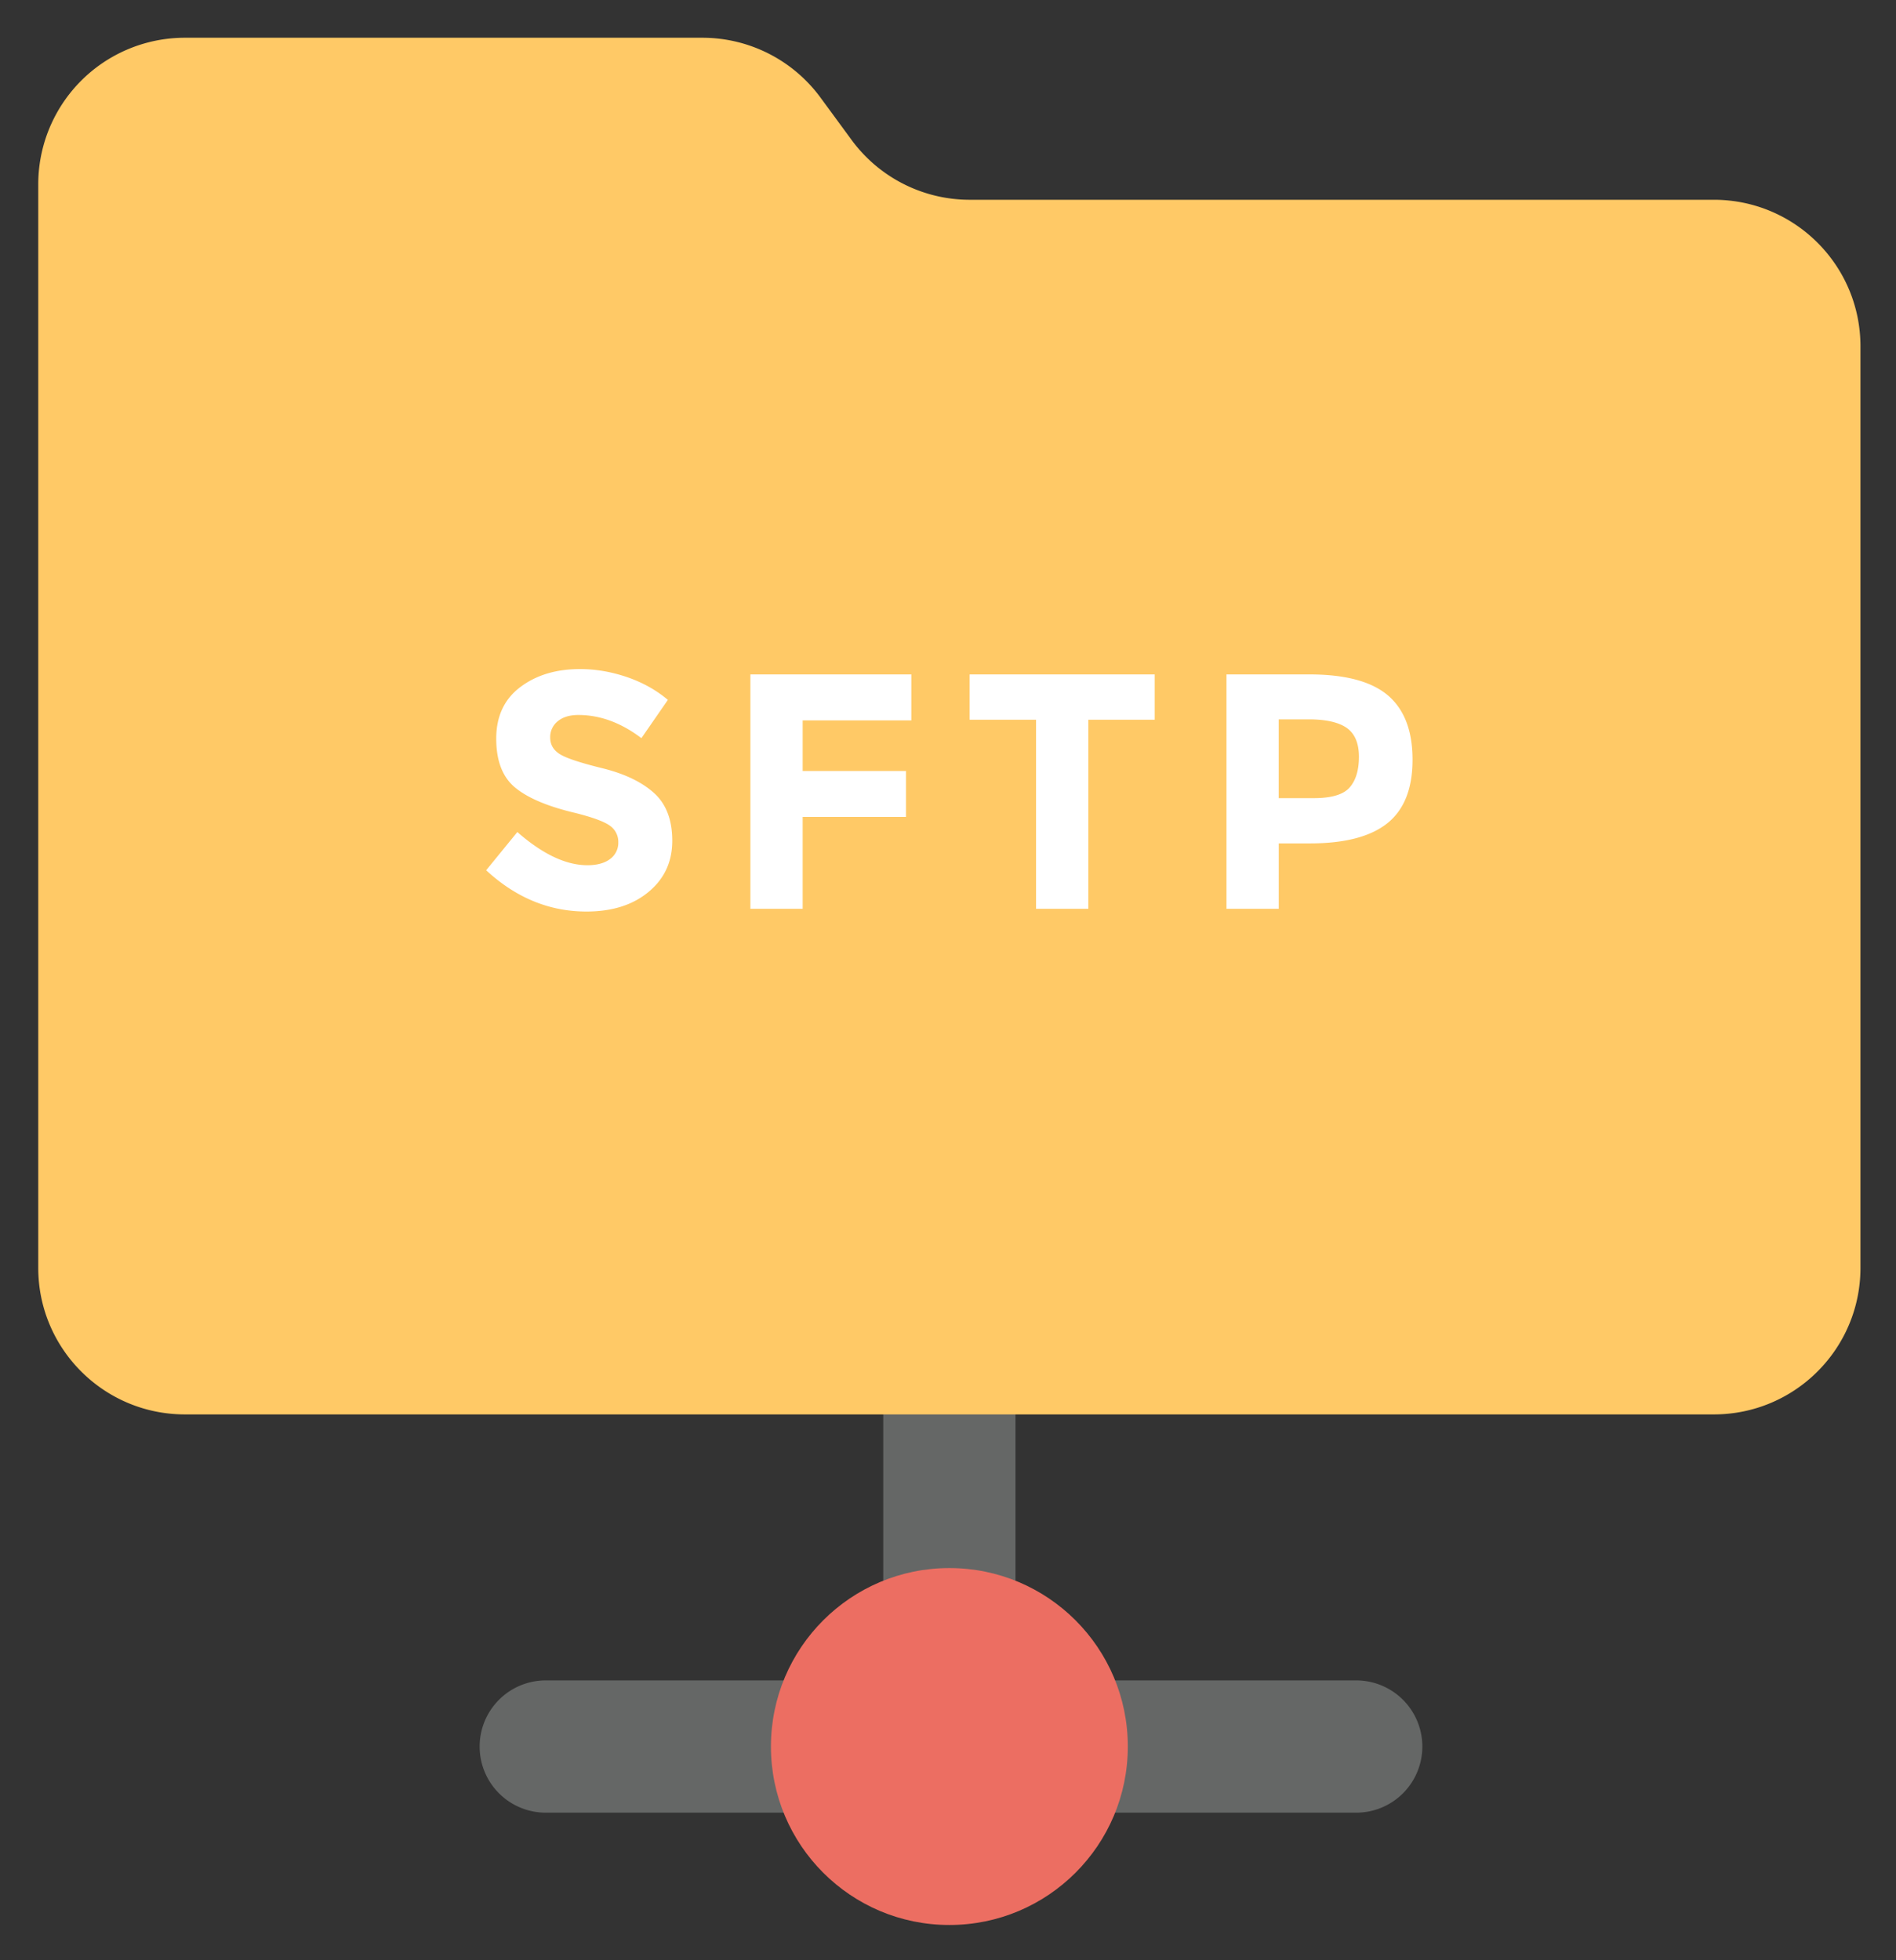 <svg xmlns="http://www.w3.org/2000/svg" viewBox="0.85 0.04 48.23 49.85"><rect x="0.85" y="0.04" width="48.23" height="49.85" fill="#333333" stroke="none"/><path fill="#656766" d="M35.308 46.143H14.692a1.682 1.682 0 0 1 0-3.363h20.616a1.682 1.682 0 1 1 0 3.363z"/><path fill="#656766" d="M26.682 44.281V34.153a1.682 1.682 0 1 0-3.364 0v10.128h3.364z"/><path fill="#FFC966" d="M48.176 32.286V8.849c0-2.059-1.67-3.728-3.729-3.728H25.518A3.729 3.729 0 0 1 22.513 3.6l-.792-1.079A3.729 3.729 0 0 0 18.716 1H5.553a3.729 3.729 0 0 0-3.73 3.729v27.557c0 2.059 1.67 3.728 3.73 3.728h38.894c2.06 0 3.729-1.669 3.729-3.728z"/><path d="M15.038 18.384a.514.514 0 0 0-.192.417c0 .174.079.311.234.413.157.103.518.224 1.084.363s1.005.348 1.317.627c.313.279.47.685.47 1.22 0 .535-.201.967-.602 1.3-.4.333-.928.5-1.581.5-.944 0-1.795-.35-2.551-1.05l.793-.972c.643.563 1.237.844 1.783.844.244 0 .436-.053.575-.157a.508.508 0 0 0 .21-.427.5.5 0 0 0-.222-.427c-.148-.104-.441-.21-.879-.32-.694-.164-1.201-.378-1.522-.643-.321-.264-.482-.68-.482-1.245s.203-1.003.61-1.31c.406-.307.913-.46 1.522-.46.398 0 .796.069 1.194.204.398.137.745.33 1.04.58l-.673.973c-.518-.393-1.052-.589-1.604-.589-.221 0-.396.053-.524.159zm8.994-1.19v1.168h-2.764v1.288h2.628v1.168h-2.628v2.337h-1.33v-5.962h4.094zm4.503 1.15v4.811h-1.33v-4.81h-1.69v-1.152h4.708v1.152h-1.688zm7.62-.618c.418.356.627.902.627 1.638s-.215 1.275-.644 1.617c-.429.34-1.084.51-1.965.51h-.794v1.664h-1.33v-5.962h2.106c.916 0 1.582.178 2 .533zm-.976 2.346c.159-.18.239-.44.239-.785 0-.343-.104-.588-.311-.734-.208-.144-.53-.217-.969-.217h-.76v2.004h.897c.443 0 .745-.09.904-.268z" fill="#FFF"/><circle cx="25" cy="44.461" r="4.539" fill="#EC6E62"/></svg>